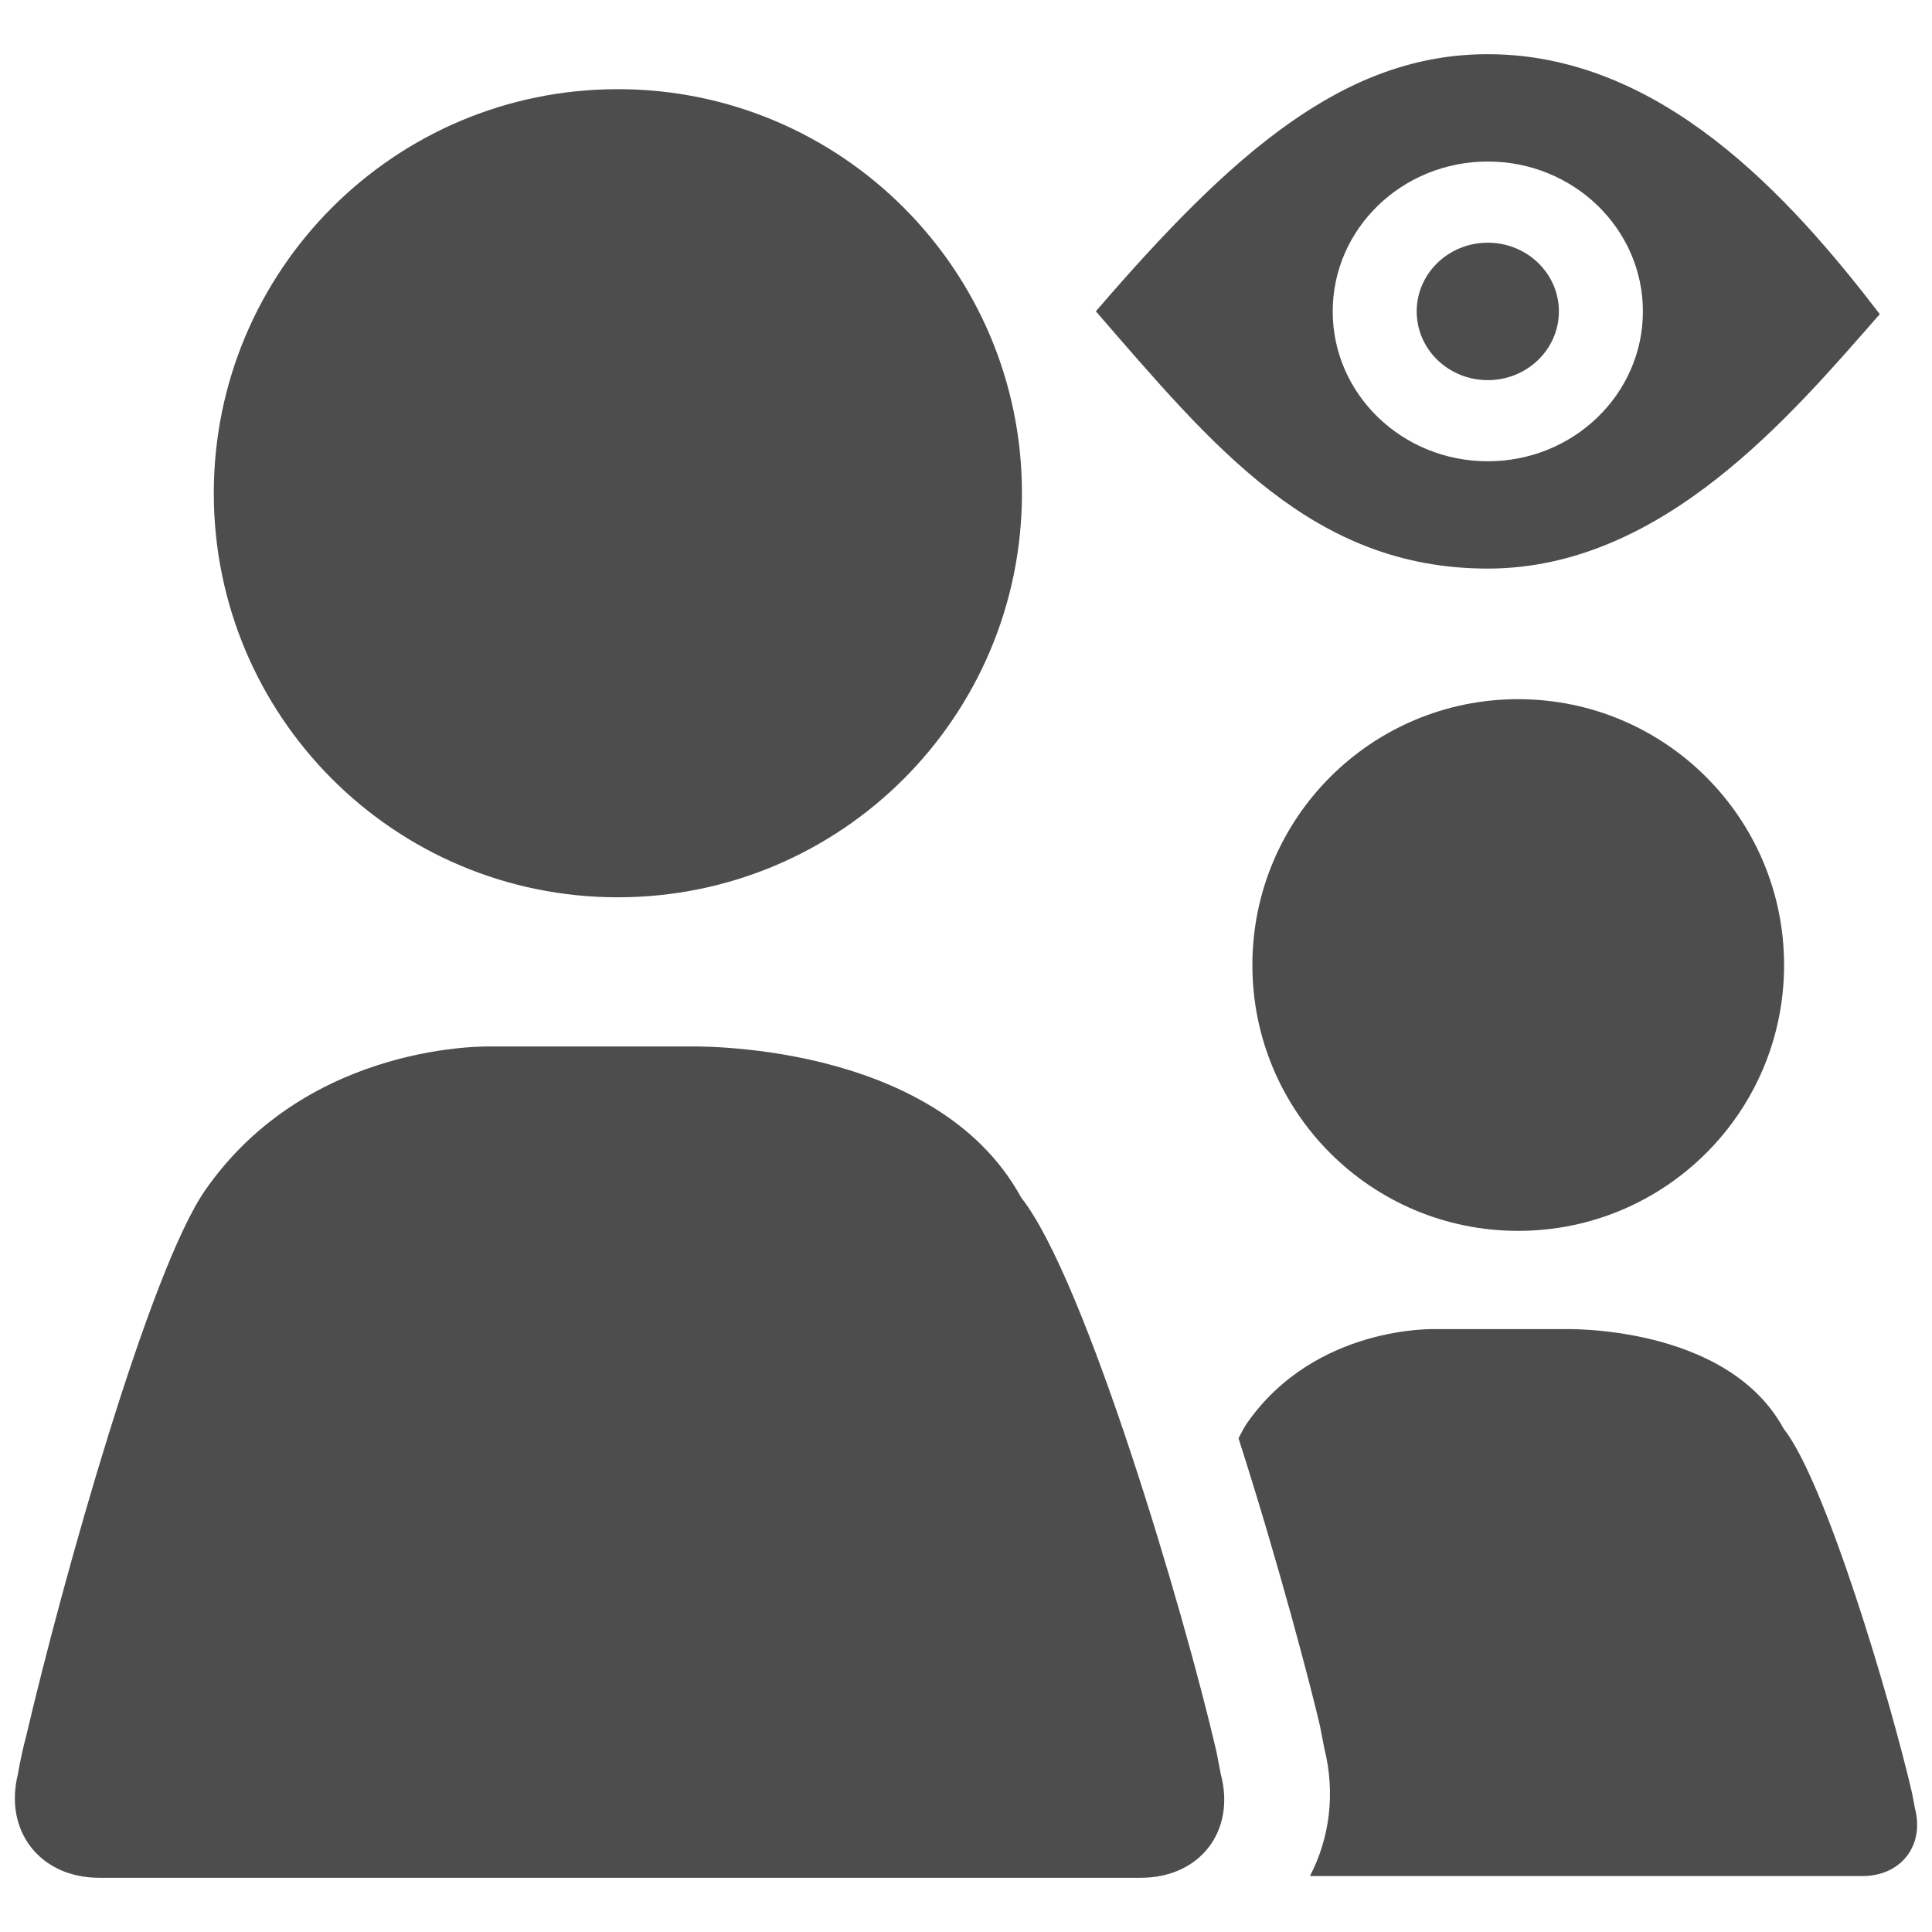 <?xml version="1.0" encoding="utf-8"?>
<!-- Generator: Adobe Illustrator 16.0.0, SVG Export Plug-In . SVG Version: 6.00 Build 0)  -->
<!DOCTYPE svg PUBLIC "-//W3C//DTD SVG 1.1//EN" "http://www.w3.org/Graphics/SVG/1.1/DTD/svg11.dtd">
<svg version="1.1" id="Layer_1" xmlns="http://www.w3.org/2000/svg" xmlns:xlink="http://www.w3.org/1999/xlink" x="0px" y="0px"
	 width="130px" height="130px" viewBox="0 0 130 130" enable-background="new 0 0 130 130" xml:space="preserve">
<rect fill="none" width="130" height="130"/>
<g>
	<g>
		<path fill="#4D4D4D" d="M41.567,60.377c15.025,0,27.198-12.158,27.198-27.193C68.765,18.173,56.592,6,41.567,6
			C26.55,6,14.386,18.173,14.386,33.184C14.386,48.219,26.55,60.377,41.567,60.377z M82.138,119.352l-0.283-1.478
			c-2.192-9.454-8.828-31.848-13.14-37.289c-5.82-10.674-22.43-10.169-22.43-10.169H33.109c0,0-12.269-0.432-19.298,9.665
			c-3.748,5.394-9.579,26.19-12.024,36.633c-0.429,1.633-0.569,2.611-0.569,2.611c-0.986,3.864,1.469,7.027,5.459,7.027h70.082
			C80.746,126.353,83.173,123.2,82.138,119.352z"/>
	</g>
	<g>
		<path fill="#4D4D4D" d="M102.151,82.822c9.884,0,17.896-7.995,17.896-17.884c0-9.884-8.013-17.892-17.896-17.892
			s-17.881,8.008-17.881,17.892C84.271,74.827,92.268,82.822,102.151,82.822z M128.841,121.629l-0.18-0.967
			c-1.445-6.222-5.81-20.955-8.647-24.534c-3.828-7.033-14.755-6.695-14.755-6.695h-8.674c0,0-8.075-0.291-12.697,6.357
			c-0.171,0.25-0.368,0.645-0.551,0.988c2.741,8.546,4.879,16.762,5.478,19.342l0.301,1.545c0.749,3.018,0.354,6.024-0.975,8.572
			h37.168C127.934,126.237,129.525,124.162,128.841,121.629z"/>
	</g>
	<path fill="#4D4D4D" d="M100.107,3.647c-9.639,0-17.161,6.602-26.37,17.3c7.942,9.151,14.602,17.312,26.37,17.312
		c11.771,0,20.427-10.333,26.38-17.122C120.396,13.194,111.741,3.647,100.107,3.647z M100.112,31.038
		c-5.769,0-10.437-4.513-10.437-10.083c0-5.571,4.668-10.086,10.437-10.086c5.761,0,10.435,4.515,10.435,10.086
		C110.547,26.524,105.873,31.038,100.112,31.038z"/>
	<g>
		<path fill="#4D4D4D" d="M100.112,16.331c-2.65,0-4.786,2.073-4.786,4.624c0,2.553,2.136,4.623,4.786,4.623
			c2.643,0,4.782-2.07,4.782-4.623C104.895,18.403,102.755,16.331,100.112,16.331z"/>
	</g>
</g>
</svg>
